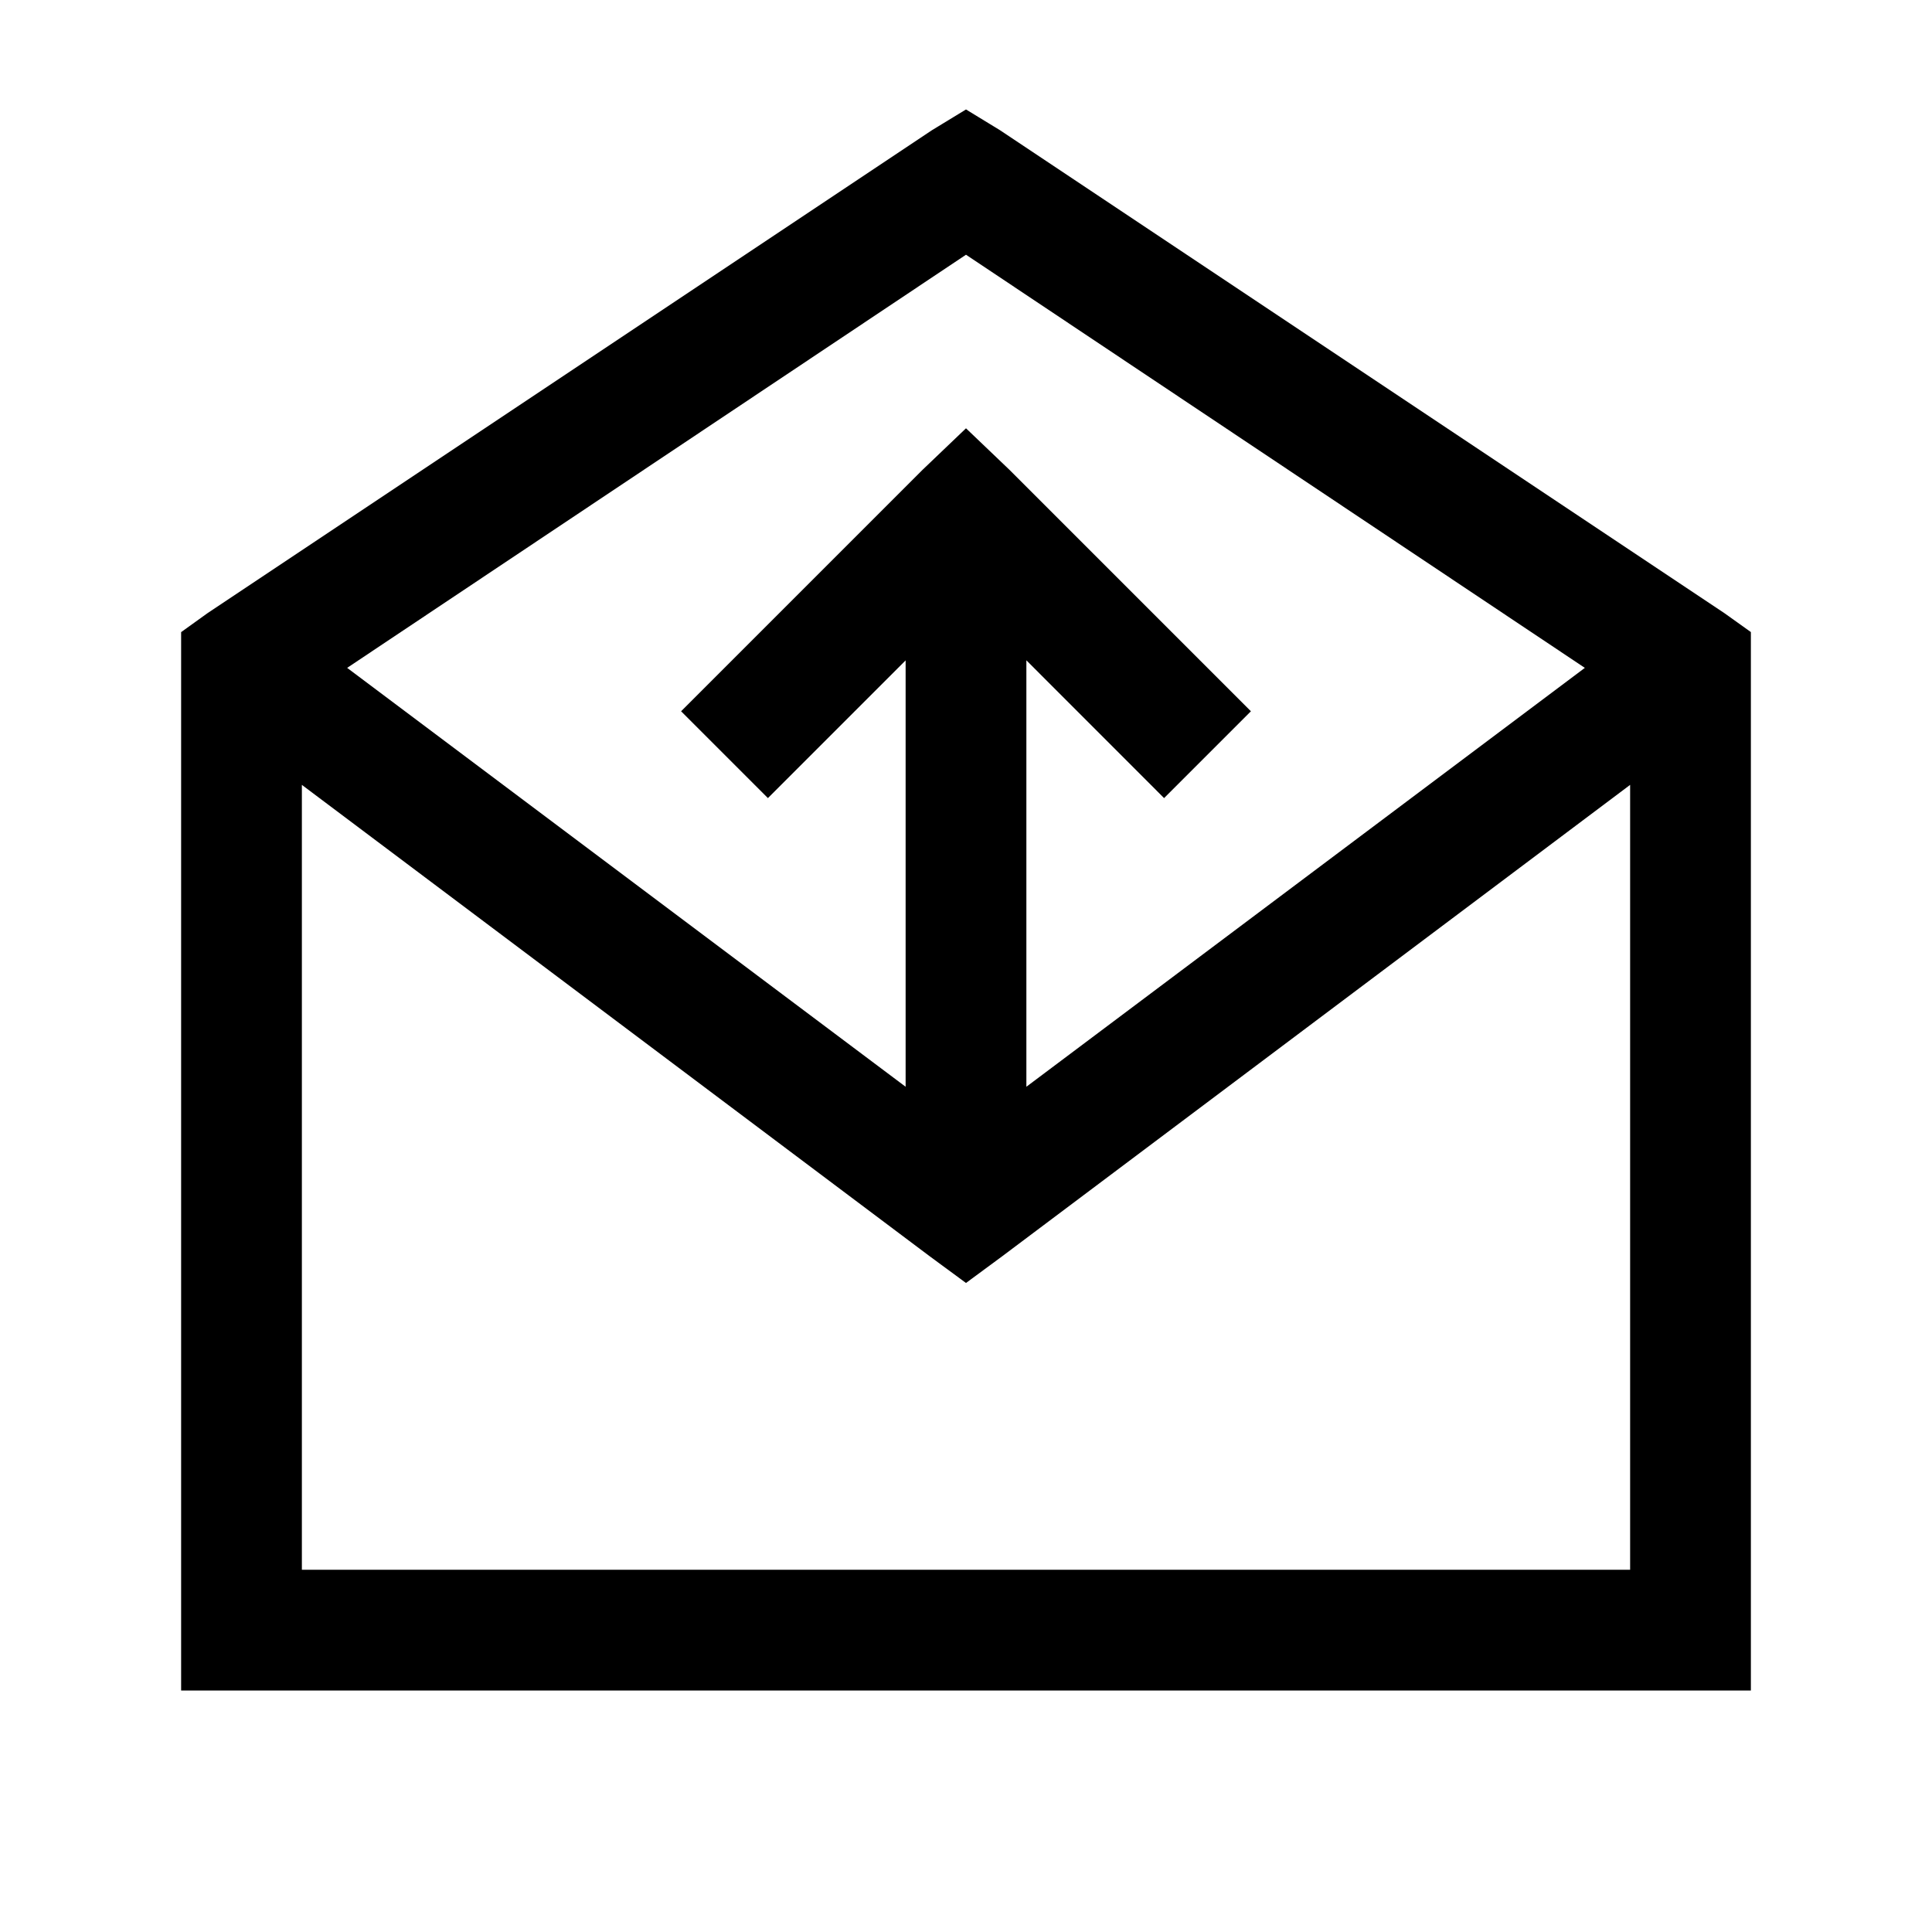 <svg xmlns="http://www.w3.org/2000/svg" viewBox="0 0 32 32"><path d="M16 1.813l-.563.343-12 8L3 10.47V28h26V10.469l-.438-.313-12-8zm0 2.406l10.25 6.843L17 18v-7.063l2.281 2.282 1.438-1.438-4-4L16 7.094l-.719.687-4 4 1.438 1.438L15 10.938V18l-9.25-6.938zM5 13l10.406 7.813.594.437.594-.438L27 13v13H5z"/></svg>